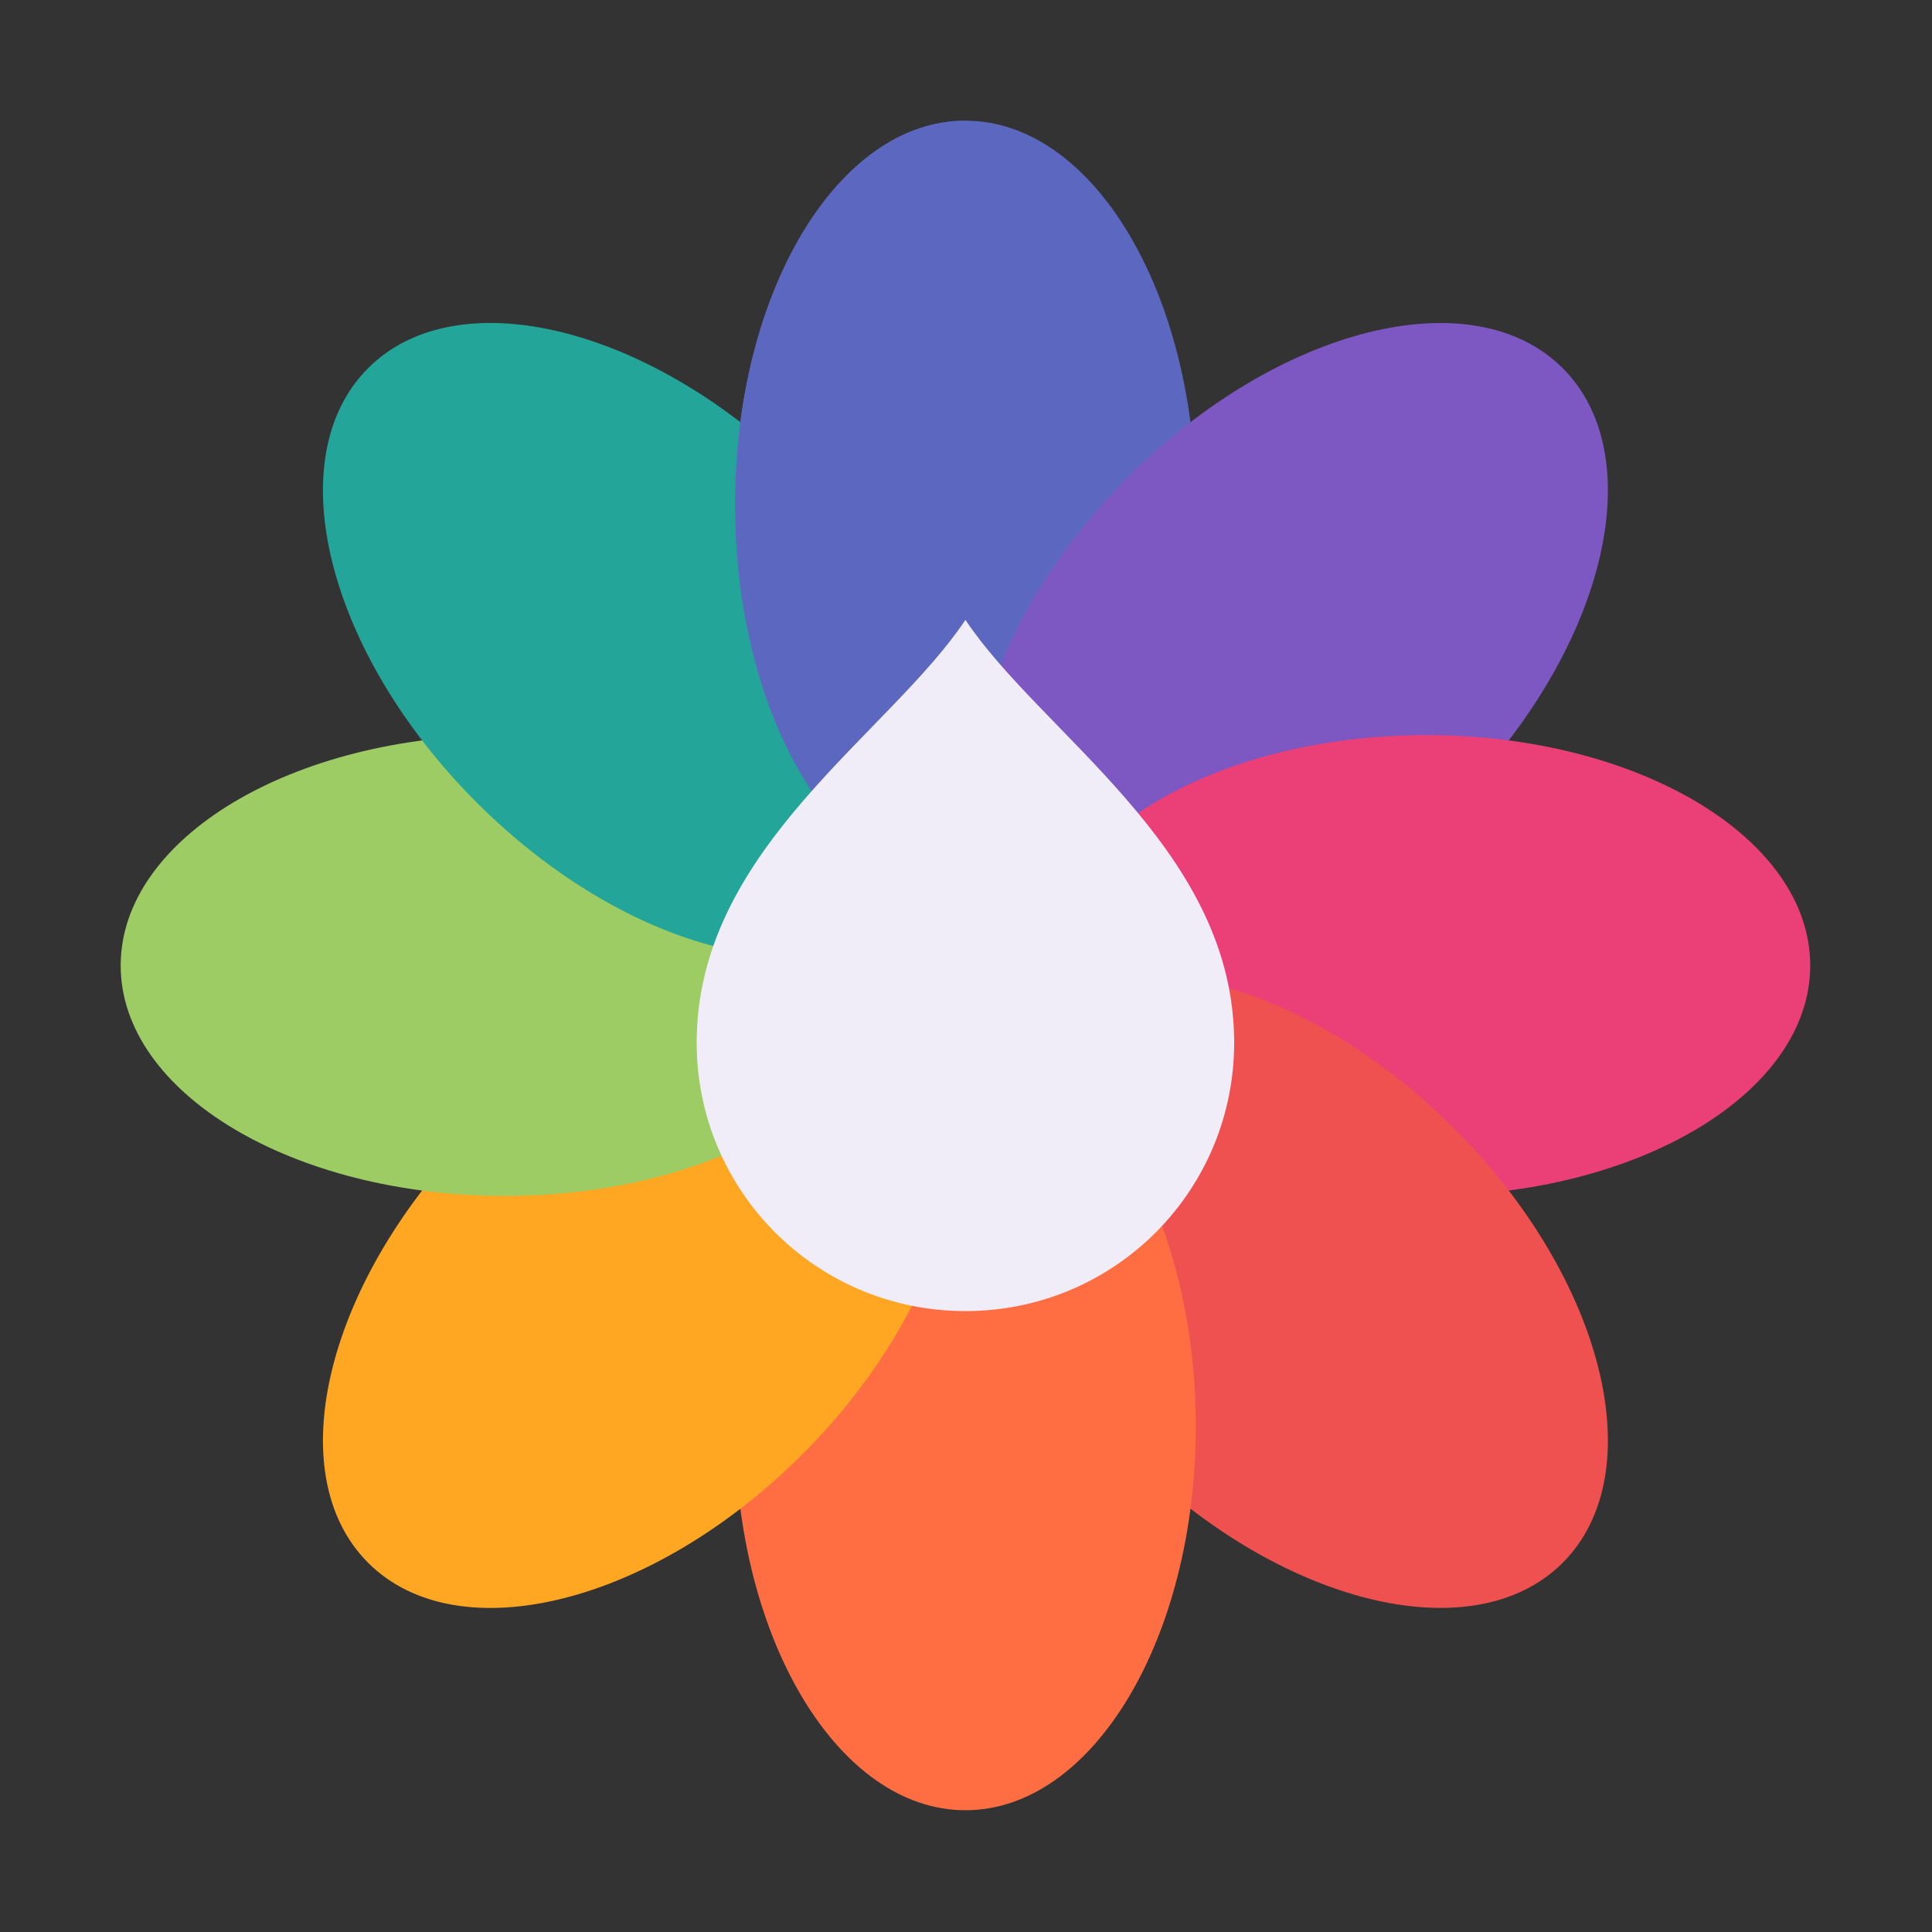 <?xml version="1.0" encoding="UTF-8" standalone="no"?>
<svg
   version="1.1"
   viewBox="0 0 32 32"
   id="svg162"
   sodipodi:docname="preferences-desktop-color.svg"
   inkscape:version="1.2.2 (b0a8486541, 2022-12-01)"
   width="32"
   height="32"
   xmlns:inkscape="http://www.inkscape.org/namespaces/inkscape"
   xmlns:sodipodi="http://sodipodi.sourceforge.net/DTD/sodipodi-0.dtd"
   xmlns:xlink="http://www.w3.org/1999/xlink"
   xmlns="http://www.w3.org/2000/svg"
   xmlns:svg="http://www.w3.org/2000/svg">
  <rect x="0" y="0" width="32" height="32" fill="#333333" stroke="none"/>
  <sodipodi:namedview
     id="namedview164"
     pagecolor="#ffffff"
     bordercolor="#666666"
     borderopacity="1.0"
     inkscape:showpageshadow="2"
     inkscape:pageopacity="0.0"
     inkscape:pagecheckerboard="0"
     inkscape:deskcolor="#d1d1d1"
     showgrid="false"
     inkscape:zoom="10.727273"
     inkscape:cx="8.2499998"
     inkscape:cy="3.7754236"
     inkscape:window-width="1920"
     inkscape:window-height="1002"
     inkscape:window-x="0"
     inkscape:window-y="0"
     inkscape:window-maximized="1"
     inkscape:current-layer="svg162" />
  <defs
     id="defs110">
    <linearGradient
       id="linearGradient4149"
       x2="0"
       y1="545.798"
       y2="517.798"
       gradientTransform="matrix(0.643,0,0,0.643,138.061,184.928)"
       gradientUnits="userSpaceOnUse">
      <stop
         stop-color="#1d1e1e"
         offset="0"
         id="stop2" />
      <stop
         stop-color="#44484c"
         offset="1"
         id="stop4" />
    </linearGradient>
    <linearGradient
       id="linearGradient4274"
       x1="8"
       x2="24"
       y1="24"
       y2="8"
       gradientUnits="userSpaceOnUse"
       xlink:href="#linearGradient4288" />
    <linearGradient
       id="linearGradient4288">
      <stop
         stop-color="#e81877"
         offset="0"
         id="stop8" />
      <stop
         stop-color="#dd1d8c"
         offset=".312"
         id="stop10" />
      <stop
         stop-color="#6d57b1"
         offset=".562"
         id="stop12" />
      <stop
         stop-color="#2a78c1"
         offset=".75"
         id="stop14" />
      <stop
         stop-color="#018dcb"
         offset="1"
         id="stop16" />
    </linearGradient>
    <clipPath
       id="clipPath4534">
      <rect
         x="8"
         y="8"
         width="32"
         height="32"
         rx="16"
         id="rect19" />
    </clipPath>
    <linearGradient
       id="linearGradient4278"
       x1="8"
       x2="24"
       y1="24"
       y2="8"
       gradientTransform="matrix(1,0,0,-1,384.571,547.798)"
       gradientUnits="userSpaceOnUse"
       xlink:href="#linearGradient4300" />
    <linearGradient
       id="linearGradient4300">
      <stop
         stop-color="#e51561"
         offset="0"
         id="stop23" />
      <stop
         stop-color="#e4156c"
         offset=".312"
         id="stop25" />
      <stop
         stop-color="#e71e2c"
         offset=".562"
         id="stop27" />
      <stop
         stop-color="#e8301e"
         offset=".75"
         id="stop29" />
      <stop
         stop-color="#e6320e"
         offset="1"
         id="stop31" />
    </linearGradient>
    <clipPath
       id="clipPath4584">
      <rect
         x="392.571"
         y="507.798"
         width="32"
         height="32"
         rx="16"
         id="rect34" />
    </clipPath>
    <linearGradient
       id="linearGradient4284"
       x1="8"
       x2="24"
       y1="24"
       y2="8"
       gradientTransform="matrix(-1,0,0,1,432.571,499.798)"
       gradientUnits="userSpaceOnUse"
       xlink:href="#linearGradient4328" />
    <linearGradient
       id="linearGradient4328">
      <stop
         stop-color="#bec900"
         offset="0"
         id="stop38" />
      <stop
         stop-color="#9ec80a"
         offset=".312"
         id="stop40" />
      <stop
         stop-color="#71b93d"
         offset=".562"
         id="stop42" />
      <stop
         stop-color="#35a48f"
         offset=".75"
         id="stop44" />
      <stop
         stop-color="#018fca"
         offset="1"
         id="stop46" />
    </linearGradient>
    <clipPath
       id="clipPath4550">
      <rect
         x="392.571"
         y="507.798"
         width="32"
         height="32"
         rx="16"
         id="rect49" />
    </clipPath>
    <linearGradient
       id="linearGradient4286"
       x1="8"
       x2="24"
       y1="24"
       y2="8"
       gradientTransform="rotate(180,216.286,273.899)"
       gradientUnits="userSpaceOnUse"
       xlink:href="#linearGradient4316" />
    <linearGradient
       id="linearGradient4316">
      <stop
         stop-color="#c1cc00"
         offset="0"
         id="stop53" />
      <stop
         stop-color="#dfcd00"
         offset=".312"
         id="stop55" />
      <stop
         stop-color="#f0cc00"
         offset=".562"
         id="stop57" />
      <stop
         stop-color="#fd8c08"
         offset=".75"
         id="stop59" />
      <stop
         stop-color="#f25c13"
         offset="1"
         id="stop61" />
    </linearGradient>
    <clipPath
       id="clipPath4568">
      <rect
         x="392.571"
         y="507.798"
         width="32"
         height="32"
         rx="16"
         id="rect64" />
    </clipPath>
    <clipPath
       id="clipPath4528">
      <rect
         x="8"
         y="8"
         width="32"
         height="32"
         rx="16"
         id="rect67" />
    </clipPath>
    <filter
       id="filter4390"
       x="-0.06"
       y="-0.06"
       width="1.12"
       height="1.12"
       color-interpolation-filters="sRGB">
      <feGaussianBlur
         stdDeviation="0.4"
         id="feGaussianBlur70" />
    </filter>
    <clipPath
       id="clipPath4578">
      <rect
         x="392.571"
         y="507.798"
         width="32"
         height="32"
         rx="16"
         id="rect73" />
    </clipPath>
    <clipPath
       id="clipPath4562">
      <rect
         x="392.571"
         y="507.798"
         width="32"
         height="32"
         rx="16"
         id="rect76" />
    </clipPath>
    <clipPath
       id="clipPath4544">
      <rect
         x="392.571"
         y="507.798"
         width="32"
         height="32"
         rx="16"
         id="rect79" />
    </clipPath>
    <clipPath
       id="clipPath4528-1">
      <rect
         x="8"
         y="8"
         width="32"
         height="32"
         rx="16"
         id="rect82" />
    </clipPath>
    <clipPath
       id="clipPath4578-8">
      <rect
         x="392.571"
         y="507.798"
         width="32"
         height="32"
         rx="16"
         id="rect85" />
    </clipPath>
    <clipPath
       id="clipPath4562-8">
      <rect
         x="392.571"
         y="507.798"
         width="32"
         height="32"
         rx="16"
         id="rect88" />
    </clipPath>
    <clipPath
       id="clipPath4544-1">
      <rect
         x="392.571"
         y="507.798"
         width="32"
         height="32"
         rx="16"
         id="rect91" />
    </clipPath>
    <linearGradient
       id="linearGradient4314"
       x2="0"
       y1="543.798"
       y2="503.798"
       gradientTransform="matrix(0.129,0,0,0.129,343.041,-594.144)"
       gradientUnits="userSpaceOnUse">
      <stop
         stop-color="#2a2c2f"
         offset="0"
         id="stop94" />
      <stop
         stop-color="#424649"
         offset="1"
         id="stop96" />
    </linearGradient>
    <linearGradient
       id="linearGradient4917"
       x2="0"
       y1="524.798"
       y2="522.798"
       gradientTransform="matrix(1,0,0,1,-13.001,2.998)"
       gradientUnits="userSpaceOnUse">
      <stop
         stop-color="#989a9b"
         offset="0"
         id="stop99" />
      <stop
         stop-color="#f6f6f7"
         offset="1"
         id="stop101" />
    </linearGradient>
    <linearGradient
       id="linearGradient4499"
       x1="393.571"
       x2="407.571"
       y1="524.798"
       y2="538.798"
       gradientTransform="matrix(0.643,0,0,0.643,138.061,184.928)"
       gradientUnits="userSpaceOnUse">
      <stop
         stop-color="#292c2f"
         offset="0"
         id="stop104" />
      <stop
         stop-opacity="0"
         offset="1"
         id="stop106" />
    </linearGradient>
    <linearGradient
       id="linearGradient923"
       x1="8"
       x2="24"
       y1="24"
       y2="8"
       gradientTransform="rotate(180,216.286,273.899)"
       gradientUnits="userSpaceOnUse"
       xlink:href="#linearGradient4316" />
  </defs>
  <g
     id="surface1"
     transform="matrix(0.641,0,0,0.641,0.727,0.487)">
    <path
       style="fill:#5c68bf;fill-opacity:1;fill-rule:nonzero;stroke:none"
       d="m 23.812,2.359 c 3.289,0 5.953,4.441 5.953,9.922 0,5.48 -2.664,9.922 -5.953,9.922 -3.289,0 -5.953,-4.441 -5.953,-9.922 0,-5.48 2.664,-9.922 5.953,-9.922 z m 0,0"
       id="path266" />
    <path
       style="fill:#7d57c2;fill-opacity:1;fill-rule:nonzero;stroke:none"
       d="m 39.246,8.754 c 2.324,2.324 1.07,7.348 -2.805,11.223 -3.875,3.875 -8.902,5.133 -11.227,2.809 -2.324,-2.324 -1.066,-7.352 2.809,-11.227 3.875,-3.875 8.898,-5.129 11.223,-2.805 z m 0,0"
       id="path268" />
    <path
       style="fill:#eb3f78;fill-opacity:1;fill-rule:nonzero;stroke:none"
       d="m 45.641,24.188 c 0,3.289 -4.441,5.953 -9.922,5.953 -5.48,0 -9.922,-2.664 -9.922,-5.953 0,-3.289 4.441,-5.953 9.922,-5.953 5.48,0 9.922,2.664 9.922,5.953 z m 0,0"
       id="path270" />
    <path
       style="fill:#ee514f;fill-opacity:1;fill-rule:nonzero;stroke:none"
       d="m 39.246,39.621 c -2.324,2.324 -7.348,1.07 -11.223,-2.805 -3.875,-3.875 -5.133,-8.902 -2.809,-11.227 2.324,-2.324 7.352,-1.066 11.227,2.809 3.875,3.875 5.129,8.898 2.805,11.223 z m 0,0"
       id="path272" />
    <path
       style="fill:#ff6e42;fill-opacity:1;fill-rule:nonzero;stroke:none"
       d="m 23.812,26.172 c 3.289,0 5.953,4.441 5.953,9.922 0,5.48 -2.664,9.922 -5.953,9.922 -3.289,0 -5.953,-4.441 -5.953,-9.922 0,-5.48 2.664,-9.922 5.953,-9.922 z m 0,0"
       id="path274-3" />
    <path
       style="fill:#ffa623;fill-opacity:1;fill-rule:nonzero;stroke:none"
       d="m 22.41,25.59 c 2.324,2.324 1.066,7.352 -2.809,11.227 -3.875,3.875 -8.898,5.129 -11.223,2.805 -2.324,-2.324 -1.07,-7.348 2.805,-11.223 3.875,-3.875 8.902,-5.133 11.227,-2.809 z m 0,0"
       id="path276-6" />
    <path
       style="fill:#9ccc63;fill-opacity:1;fill-rule:nonzero;stroke:none"
       d="m 21.828,24.188 c 0,3.289 -4.441,5.953 -9.922,5.953 -5.48,0 -9.922,-2.664 -9.922,-5.953 0,-3.289 4.441,-5.953 9.922,-5.953 5.48,0 9.922,2.664 9.922,5.953 z m 0,0"
       id="path278-7" />
    <path
       style="fill:#23a699;fill-opacity:1;fill-rule:nonzero;stroke:none"
       d="m 22.41,22.785 c -2.324,2.324 -7.352,1.066 -11.227,-2.809 -3.875,-3.875 -5.129,-8.898 -2.805,-11.223 2.324,-2.324 7.348,-1.07 11.223,2.805 3.875,3.875 5.133,8.902 2.809,11.227 z m 0,0"
       id="path280-5" />
    <path
       style="fill:#5c68bf;fill-opacity:1;fill-rule:nonzero;stroke:none"
       d="m 23.812,2.359 c -3.297,0 -5.953,4.426 -5.953,9.922 0,5.496 2.656,9.922 5.953,9.922 z m 0,0"
       id="path282-3" />
    <path
       style="fill:#f0ecf8;fill-opacity:1;fill-rule:nonzero;stroke:none"
       d="m 23.812,15.258 c -1.961,2.938 -6.82,5.852 -6.941,10.727 0,0.008 0,0.012 0,0.02 -0.004,0.055 -0.004,0.113 -0.004,0.168 0,3.848 3.098,6.945 6.945,6.945 3.848,0 6.945,-3.098 6.945,-6.945 0,-0.055 0,-0.113 -0.004,-0.168 0,-0.008 0,-0.012 0,-0.02 -0.121,-4.875 -4.98,-7.789 -6.941,-10.727 z m 0,0"
       id="path284-5" />
  </g>
</svg>
